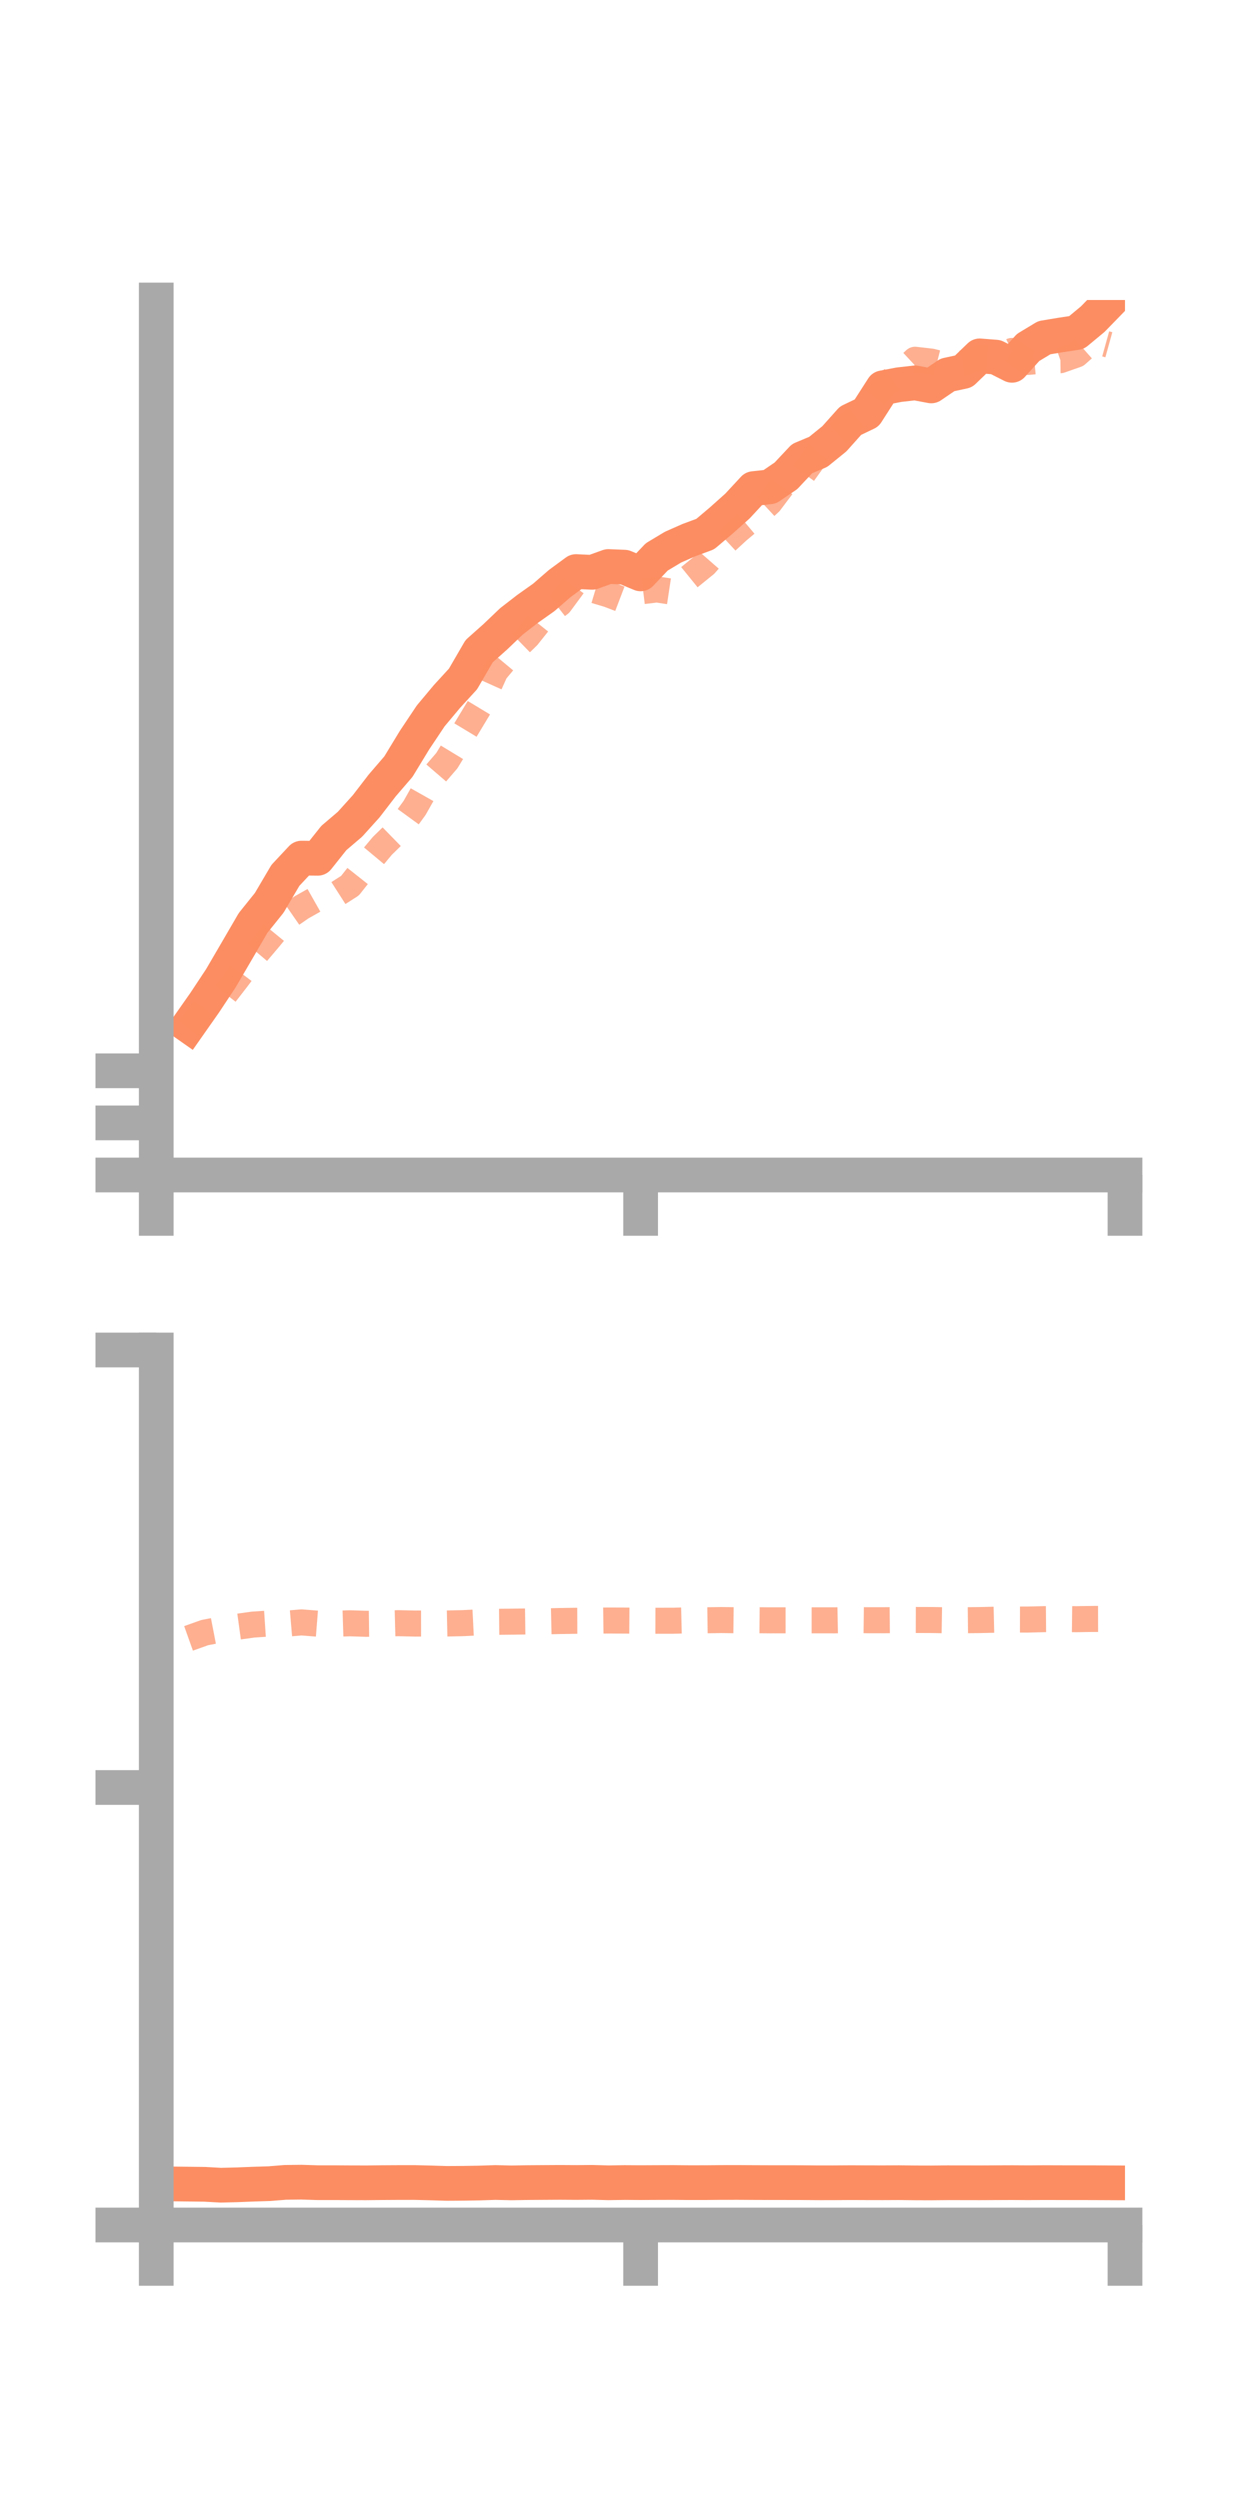 <?xml version="1.0" encoding="utf-8" standalone="no"?>
<!DOCTYPE svg PUBLIC "-//W3C//DTD SVG 1.1//EN"
  "http://www.w3.org/Graphics/SVG/1.1/DTD/svg11.dtd">
<!-- Created with matplotlib (https://matplotlib.org/) -->
<svg height="144pt" version="1.1" viewBox="0 0 72 144" width="72pt" xmlns="http://www.w3.org/2000/svg" xmlns:xlink="http://www.w3.org/1999/xlink">
 <defs>
  <style type="text/css">*{stroke-linecap:butt;stroke-linejoin:round;}</style>
 </defs>
 <g id="figure_1">
  <g id="patch_1">
   <path d="M 0 144 
L 72 144 
L 72 0 
L 0 0 
z
" style="fill:none;"/>
  </g>
  <g id="axes_1">
   <g id="patch_2">
    <path d="M 9 67.68 
L 64.8 67.68 
L 64.8 17.28 
L 9 17.28 
z
" style="fill:none;"/>
   </g>
   <g id="matplotlib.axis_1">
    <g id="xtick_1">
     <g id="line2d_1">
      <defs>
       <path d="M 0 0 
L 0 3.5 
" id="m62ea76e1fc" style="stroke:#a9a9a9;stroke-width:2;"/>
      </defs>
      <g>
       <use style="fill:#a9a9a9;stroke:#a9a9a9;stroke-width:2;" x="9" xlink:href="#m62ea76e1fc" y="67.68"/>
      </g>
     </g>
    </g>
    <g id="xtick_2">
     <g id="line2d_2">
      <g>
       <use style="fill:#a9a9a9;stroke:#a9a9a9;stroke-width:2;" x="36.9" xlink:href="#m62ea76e1fc" y="67.68"/>
      </g>
     </g>
    </g>
    <g id="xtick_3">
     <g id="line2d_3">
      <g>
       <use style="fill:#a9a9a9;stroke:#a9a9a9;stroke-width:2;" x="64.8" xlink:href="#m62ea76e1fc" y="67.68"/>
      </g>
     </g>
    </g>
   </g>
   <g id="matplotlib.axis_2">
    <g id="ytick_1">
     <g id="line2d_4">
      <defs>
       <path d="M 0 0 
L -3.5 0 
" id="m14c16bb789" style="stroke:#a9a9a9;stroke-width:2;"/>
      </defs>
      <g>
       <use style="fill:#a9a9a9;stroke:#a9a9a9;stroke-width:2;" x="9" xlink:href="#m14c16bb789" y="67.68"/>
      </g>
     </g>
    </g>
    <g id="ytick_2">
     <g id="line2d_5">
      <g>
       <use style="fill:#a9a9a9;stroke:#a9a9a9;stroke-width:2;" x="9" xlink:href="#m14c16bb789" y="64.679"/>
      </g>
     </g>
    </g>
    <g id="ytick_3">
     <g id="line2d_6">
      <g>
       <use style="fill:#a9a9a9;stroke:#a9a9a9;stroke-width:2;" x="9" xlink:href="#m14c16bb789" y="61.678"/>
      </g>
     </g>
    </g>
   </g>
   <g id="line2d_7">
    <path clip-path="url(#p20a2712861)" d="M 10.86 59.081 
L 11.79 57.756 
L 12.72 56.351 
L 13.65 54.758 
L 14.58 53.159 
L 15.51 52 
L 16.44 50.42 
L 17.37 49.427 
L 18.3 49.438 
L 19.23 48.269 
L 20.16 47.476 
L 21.09 46.445 
L 22.02 45.237 
L 22.95 44.156 
L 23.88 42.627 
L 24.81 41.235 
L 25.74 40.123 
L 26.67 39.108 
L 27.6 37.507 
L 28.53 36.679 
L 29.46 35.791 
L 30.39 35.071 
L 31.32 34.412 
L 32.25 33.605 
L 33.18 32.922 
L 34.11 32.966 
L 35.04 32.631 
L 35.97 32.669 
L 36.9 33.055 
L 37.83 32.077 
L 38.76 31.519 
L 39.69 31.108 
L 40.62 30.764 
L 41.55 29.978 
L 42.48 29.146 
L 43.41 28.143 
L 44.34 28.042 
L 45.27 27.408 
L 46.2 26.418 
L 47.13 26.028 
L 48.06 25.274 
L 48.99 24.233 
L 49.92 23.788 
L 50.85 22.338 
L 51.78 22.159 
L 52.71 22.054 
L 53.64 22.229 
L 54.57 21.595 
L 55.5 21.395 
L 56.43 20.498 
L 57.36 20.571 
L 58.29 21.042 
L 59.22 20.013 
L 60.15 19.452 
L 61.08 19.297 
L 62.01 19.156 
L 62.94 18.385 
L 63.87 17.43 
" style="fill:none;stroke:#fc8d62;stroke-linecap:square;stroke-width:2;"/>
   </g>
   <g id="line2d_8">
    <path clip-path="url(#p20a2712861)" d="M 10.86 59.276 
L 11.79 58.062 
L 12.72 57.574 
L 13.65 56.374 
L 14.58 55.139 
L 15.51 54.043 
L 16.44 52.906 
L 17.37 52.262 
L 18.3 51.736 
L 19.23 51.609 
L 20.16 51.014 
L 21.09 49.839 
L 22.02 48.724 
L 22.95 47.816 
L 23.88 46.538 
L 24.81 44.892 
L 25.74 43.811 
L 26.67 42.28 
L 27.6 40.739 
L 28.53 38.676 
L 29.46 37.562 
L 30.39 36.656 
L 31.32 35.49 
L 32.25 34.764 
L 33.18 33.503 
L 34.11 33.959 
L 35.04 34.237 
L 35.97 34.591 
L 36.9 34.065 
L 37.83 33.952 
L 38.76 34.092 
L 39.69 33.261 
L 40.62 32.507 
L 41.55 31.442 
L 42.48 30.584 
L 43.41 29.803 
L 44.34 28.943 
L 45.27 27.71 
L 46.2 27.371 
L 47.13 26.069 
L 48.06 25.132 
L 48.99 24.318 
L 49.92 23.505 
L 50.85 22.272 
L 51.78 21.585 
L 52.71 20.722 
L 53.64 20.828 
L 54.57 21.063 
L 55.5 20.92 
L 56.43 20.597 
L 57.36 20.655 
L 58.29 20.214 
L 59.22 20.846 
L 60.15 20.759 
L 61.08 20.748 
L 62.01 20.421 
L 62.94 19.601 
L 63.87 19.859 
" style="fill:none;stroke:#fc8d62;stroke-dasharray:1.5,1.5;stroke-dashoffset:0;stroke-opacity:0.7;stroke-width:1.5;"/>
   </g>
   <g id="patch_3">
    <path d="M 9 67.68 
L 9 17.28 
" style="fill:none;stroke:#a9a9a9;stroke-linecap:square;stroke-linejoin:miter;stroke-width:2;"/>
   </g>
   <g id="patch_4">
    <path d="M 64.8 67.68 
L 64.8 17.28 
" style="fill:none;"/>
   </g>
   <g id="patch_5">
    <path d="M 9 67.68 
L 64.8 67.68 
" style="fill:none;stroke:#a9a9a9;stroke-linecap:square;stroke-linejoin:miter;stroke-width:2;"/>
   </g>
   <g id="patch_6">
    <path d="M 9 17.28 
L 64.8 17.28 
" style="fill:none;"/>
   </g>
  </g>
  <g id="axes_2">
   <g id="patch_7">
    <path d="M 9 128.16 
L 64.8 128.16 
L 64.8 77.76 
L 9 77.76 
z
" style="fill:none;"/>
   </g>
   <g id="matplotlib.axis_3">
    <g id="xtick_4">
     <g id="line2d_9">
      <g>
       <use style="fill:#a9a9a9;stroke:#a9a9a9;stroke-width:2;" x="9" xlink:href="#m62ea76e1fc" y="128.16"/>
      </g>
     </g>
    </g>
    <g id="xtick_5">
     <g id="line2d_10">
      <g>
       <use style="fill:#a9a9a9;stroke:#a9a9a9;stroke-width:2;" x="36.9" xlink:href="#m62ea76e1fc" y="128.16"/>
      </g>
     </g>
    </g>
    <g id="xtick_6">
     <g id="line2d_11">
      <g>
       <use style="fill:#a9a9a9;stroke:#a9a9a9;stroke-width:2;" x="64.8" xlink:href="#m62ea76e1fc" y="128.16"/>
      </g>
     </g>
    </g>
   </g>
   <g id="matplotlib.axis_4">
    <g id="ytick_4">
     <g id="line2d_12">
      <g>
       <use style="fill:#a9a9a9;stroke:#a9a9a9;stroke-width:2;" x="9" xlink:href="#m14c16bb789" y="128.16"/>
      </g>
     </g>
    </g>
    <g id="ytick_5">
     <g id="line2d_13">
      <g>
       <use style="fill:#a9a9a9;stroke:#a9a9a9;stroke-width:2;" x="9" xlink:href="#m14c16bb789" y="102.96"/>
      </g>
     </g>
    </g>
    <g id="ytick_6">
     <g id="line2d_14">
      <g>
       <use style="fill:#a9a9a9;stroke:#a9a9a9;stroke-width:2;" x="9" xlink:href="#m14c16bb789" y="77.76"/>
      </g>
     </g>
    </g>
   </g>
   <g id="line2d_15">
    <path clip-path="url(#pea5ee92ea9)" d="M 10.86 125.805 
L 11.79 125.816 
L 12.72 125.868 
L 13.65 125.845 
L 14.58 125.808 
L 15.51 125.779 
L 16.44 125.704 
L 17.37 125.693 
L 18.3 125.723 
L 19.23 125.723 
L 20.16 125.728 
L 21.09 125.731 
L 22.02 125.72 
L 22.95 125.714 
L 23.88 125.713 
L 24.81 125.736 
L 25.74 125.764 
L 26.67 125.758 
L 27.6 125.743 
L 28.53 125.712 
L 29.46 125.734 
L 30.39 125.718 
L 31.32 125.711 
L 32.25 125.705 
L 33.18 125.711 
L 34.11 125.703 
L 35.04 125.729 
L 35.97 125.714 
L 36.9 125.72 
L 37.83 125.715 
L 38.76 125.712 
L 39.69 125.721 
L 40.62 125.72 
L 41.55 125.711 
L 42.48 125.709 
L 43.41 125.715 
L 44.34 125.719 
L 45.27 125.719 
L 46.2 125.721 
L 47.13 125.729 
L 48.06 125.728 
L 48.99 125.721 
L 49.92 125.725 
L 50.85 125.727 
L 51.78 125.722 
L 52.71 125.733 
L 53.64 125.736 
L 54.57 125.726 
L 55.5 125.727 
L 56.43 125.729 
L 57.36 125.724 
L 58.29 125.72 
L 59.22 125.726 
L 60.15 125.719 
L 61.08 125.722 
L 62.01 125.724 
L 62.94 125.725 
L 63.87 125.73 
" style="fill:none;stroke:#fc8d62;stroke-linecap:square;stroke-width:2;"/>
   </g>
   <g id="line2d_16">
    <path clip-path="url(#pea5ee92ea9)" d="M 10.86 94.371 
L 11.79 94.039 
L 12.72 93.859 
L 13.65 93.705 
L 14.58 93.576 
L 15.51 93.514 
L 16.44 93.529 
L 17.37 93.45 
L 18.3 93.524 
L 19.23 93.53 
L 20.16 93.501 
L 21.09 93.531 
L 22.02 93.519 
L 22.95 93.495 
L 23.88 93.516 
L 24.81 93.515 
L 25.74 93.513 
L 26.67 93.493 
L 27.6 93.447 
L 28.53 93.417 
L 29.46 93.408 
L 30.39 93.395 
L 31.32 93.392 
L 32.25 93.371 
L 33.18 93.357 
L 34.11 93.353 
L 35.04 93.341 
L 35.97 93.345 
L 36.9 93.352 
L 37.83 93.355 
L 38.76 93.354 
L 39.69 93.331 
L 40.62 93.328 
L 41.55 93.315 
L 42.48 93.326 
L 43.41 93.322 
L 44.34 93.331 
L 45.27 93.33 
L 46.2 93.33 
L 47.13 93.33 
L 48.06 93.331 
L 48.99 93.313 
L 49.92 93.324 
L 50.85 93.325 
L 51.78 93.317 
L 52.71 93.31 
L 53.64 93.313 
L 54.57 93.328 
L 55.5 93.326 
L 56.43 93.316 
L 57.36 93.294 
L 58.29 93.285 
L 59.22 93.286 
L 60.15 93.263 
L 61.08 93.255 
L 62.01 93.265 
L 62.94 93.251 
L 63.87 93.249 
" style="fill:none;stroke:#fc8d62;stroke-dasharray:1.5,1.5;stroke-dashoffset:0;stroke-opacity:0.7;stroke-width:1.5;"/>
   </g>
   <g id="patch_8">
    <path d="M 9 128.16 
L 9 77.76 
" style="fill:none;stroke:#a9a9a9;stroke-linecap:square;stroke-linejoin:miter;stroke-width:2;"/>
   </g>
   <g id="patch_9">
    <path d="M 64.8 128.16 
L 64.8 77.76 
" style="fill:none;"/>
   </g>
   <g id="patch_10">
    <path d="M 9 128.16 
L 64.8 128.16 
" style="fill:none;stroke:#a9a9a9;stroke-linecap:square;stroke-linejoin:miter;stroke-width:2;"/>
   </g>
   <g id="patch_11">
    <path d="M 9 77.76 
L 64.8 77.76 
" style="fill:none;"/>
   </g>
  </g>
 </g>
 <defs>
  <clipPath id="p20a2712861">
   <rect height="50.4" width="55.8" x="9" y="17.28"/>
  </clipPath>
  <clipPath id="pea5ee92ea9">
   <rect height="50.4" width="55.8" x="9" y="77.76"/>
  </clipPath>
 </defs>
</svg>
